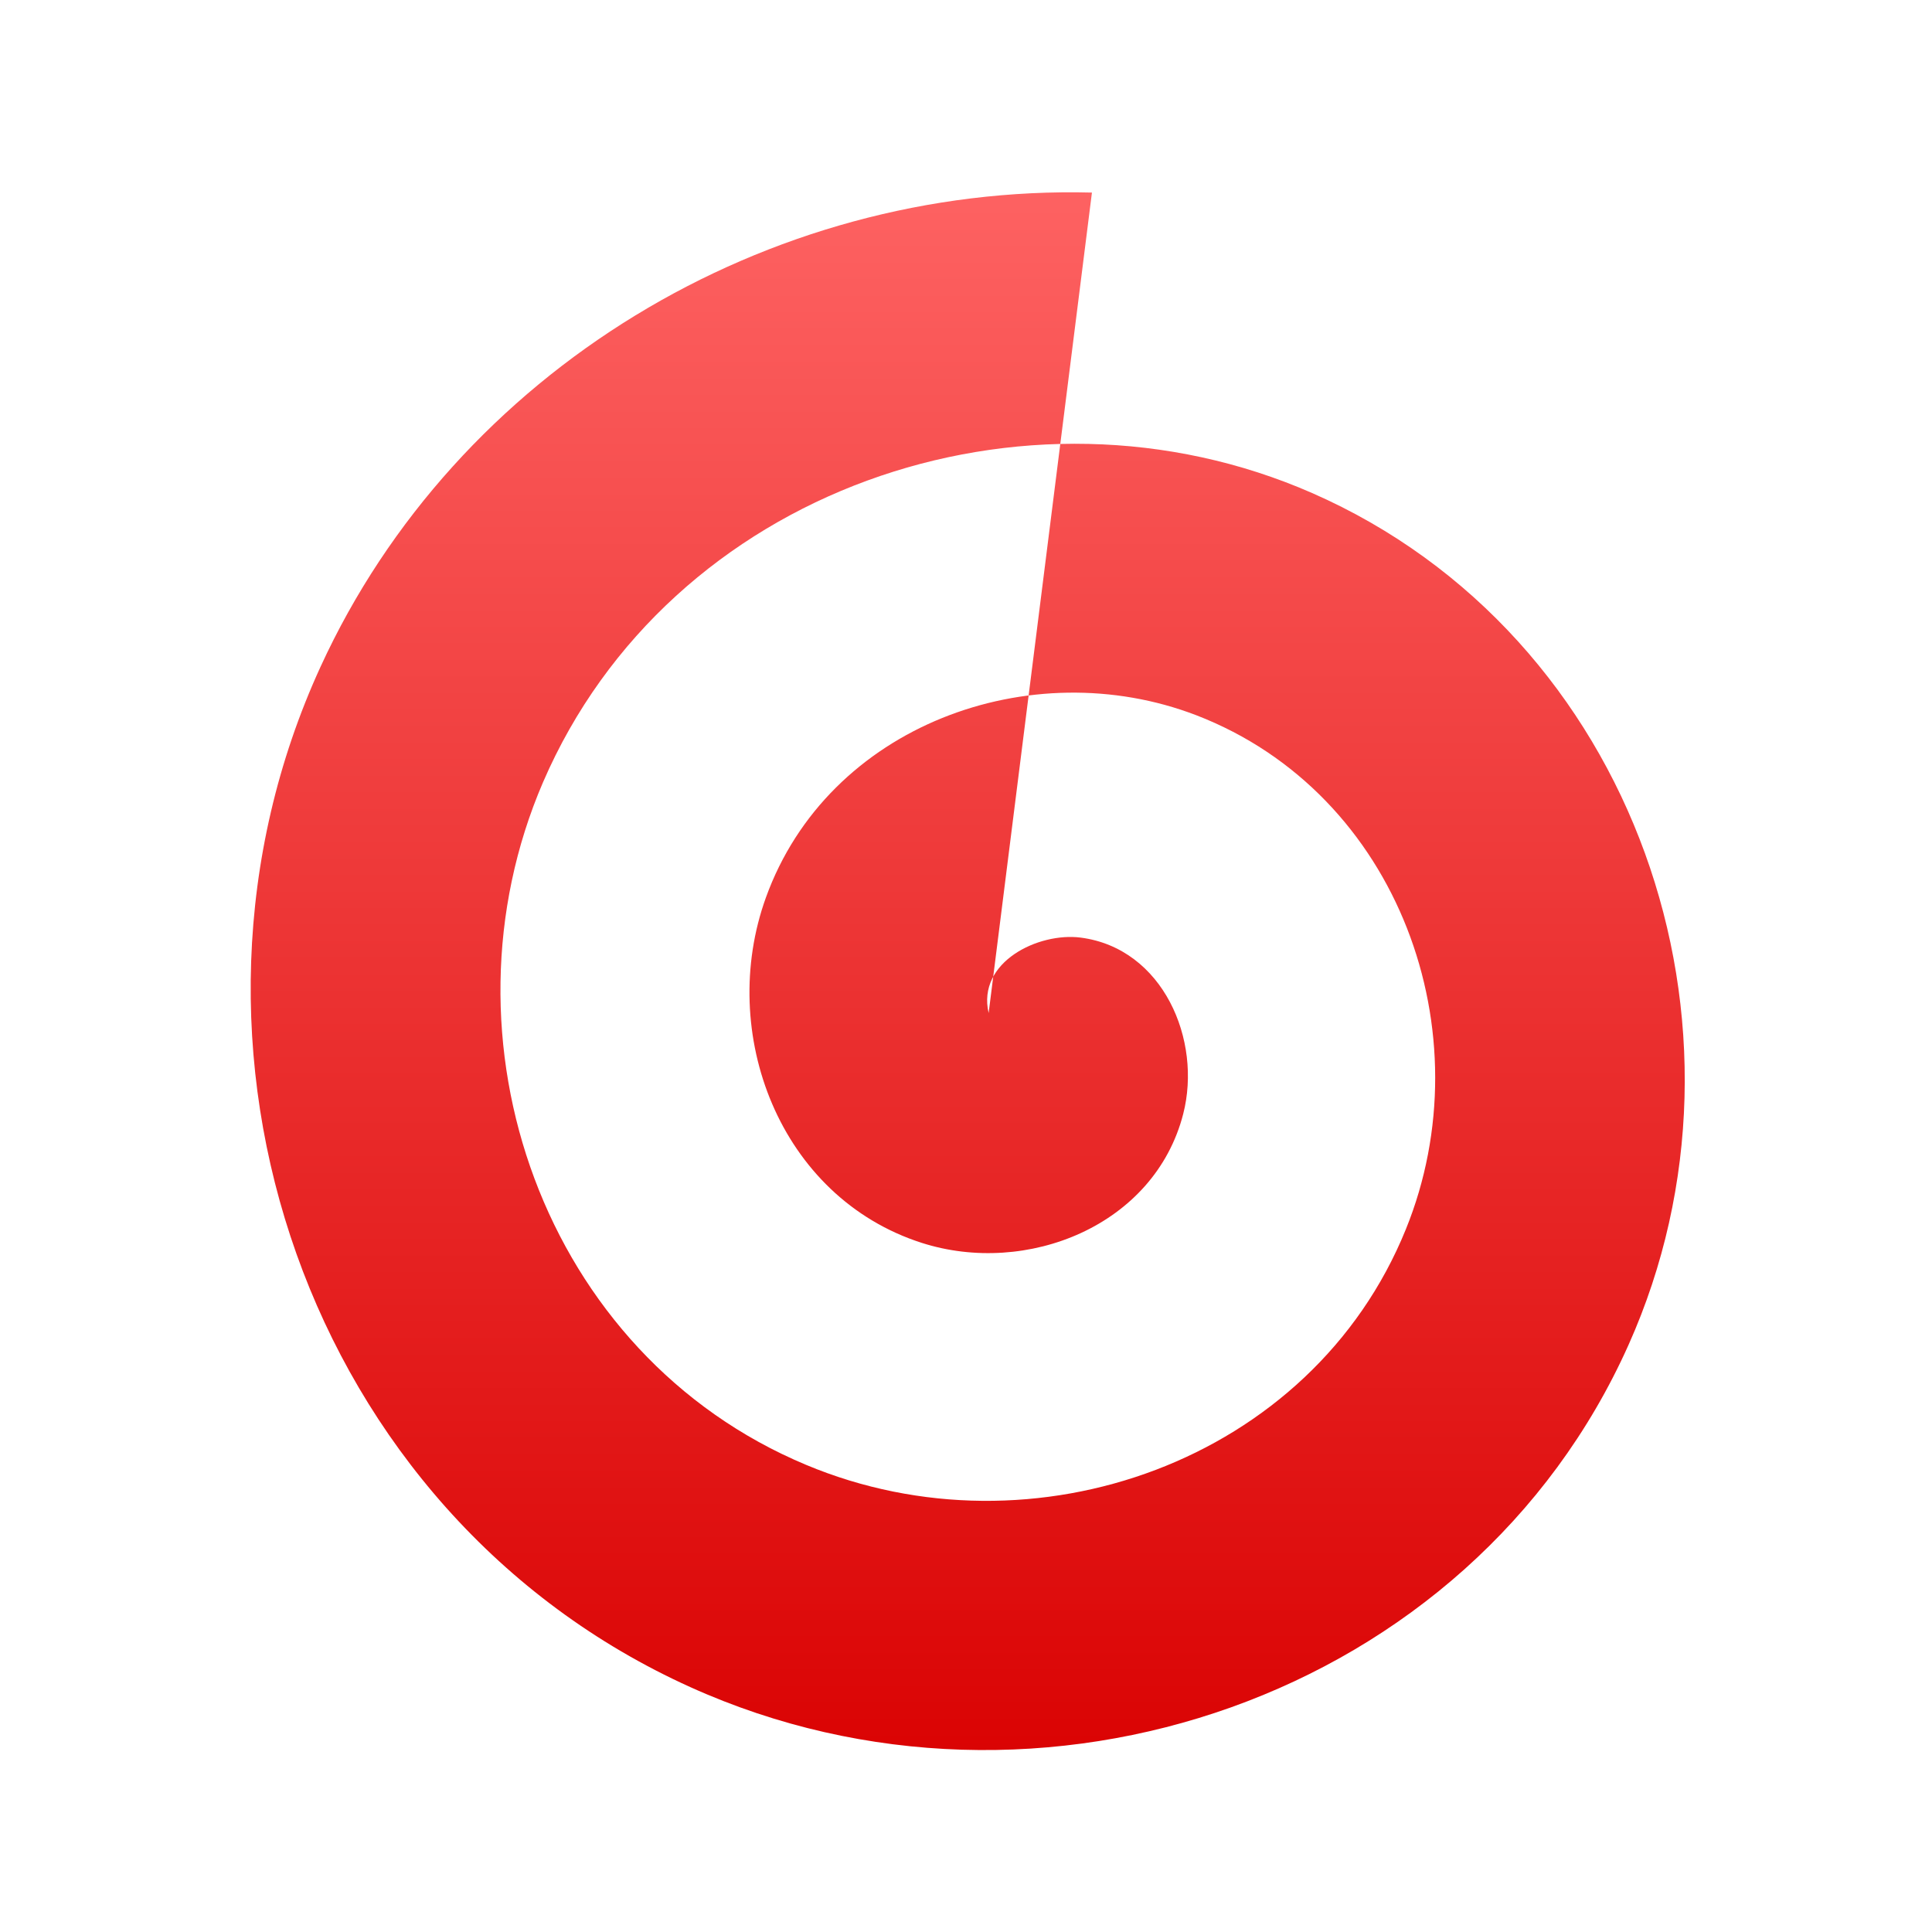 <svg xmlns="http://www.w3.org/2000/svg" xmlns:xlink="http://www.w3.org/1999/xlink" width="64" height="64" viewBox="0 0 64 64" version="1.1">
<defs> <linearGradient id="linear0" gradientUnits="userSpaceOnUse" x1="0" y1="0" x2="0" y2="1" gradientTransform="matrix(55.992,0,0,56,4.004,4)"> <stop offset="0" style="stop-color:#ff6666;stop-opacity:1;"/> <stop offset="1" style="stop-color:#d90000;stop-opacity:1;"/> </linearGradient> </defs>
<g id="surface1">
<path style=" stroke:none;fill-rule:evenodd;fill:url(#linear0);fill-opacity:1;" d="M 32.75 33.559 C 32.355 31.863 34.406 30.879 35.797 31.059 C 38.531 31.414 39.824 34.457 39.195 36.902 C 38.242 40.609 34.008 42.285 30.535 41.172 C 25.82 39.66 23.754 34.215 25.371 29.734 C 27.426 24.035 34.133 21.582 39.633 23.695 C 46.344 26.285 49.207 34.23 46.57 40.723 C 43.449 48.422 34.219 51.672 26.707 48.527 C 17.988 44.887 14.328 34.414 17.988 25.914 C 22.176 16.215 33.938 12.16 43.465 16.332 C 54.18 21.031 58.652 34.035 53.949 44.547 C 48.719 56.242 34.414 61.102 22.875 55.891 C 10.145 50.145 4.875 34.609 10.617 22.09 C 15.117 12.277 25.406 6.102 36.172 6.379 "/>
</g>
</svg>
